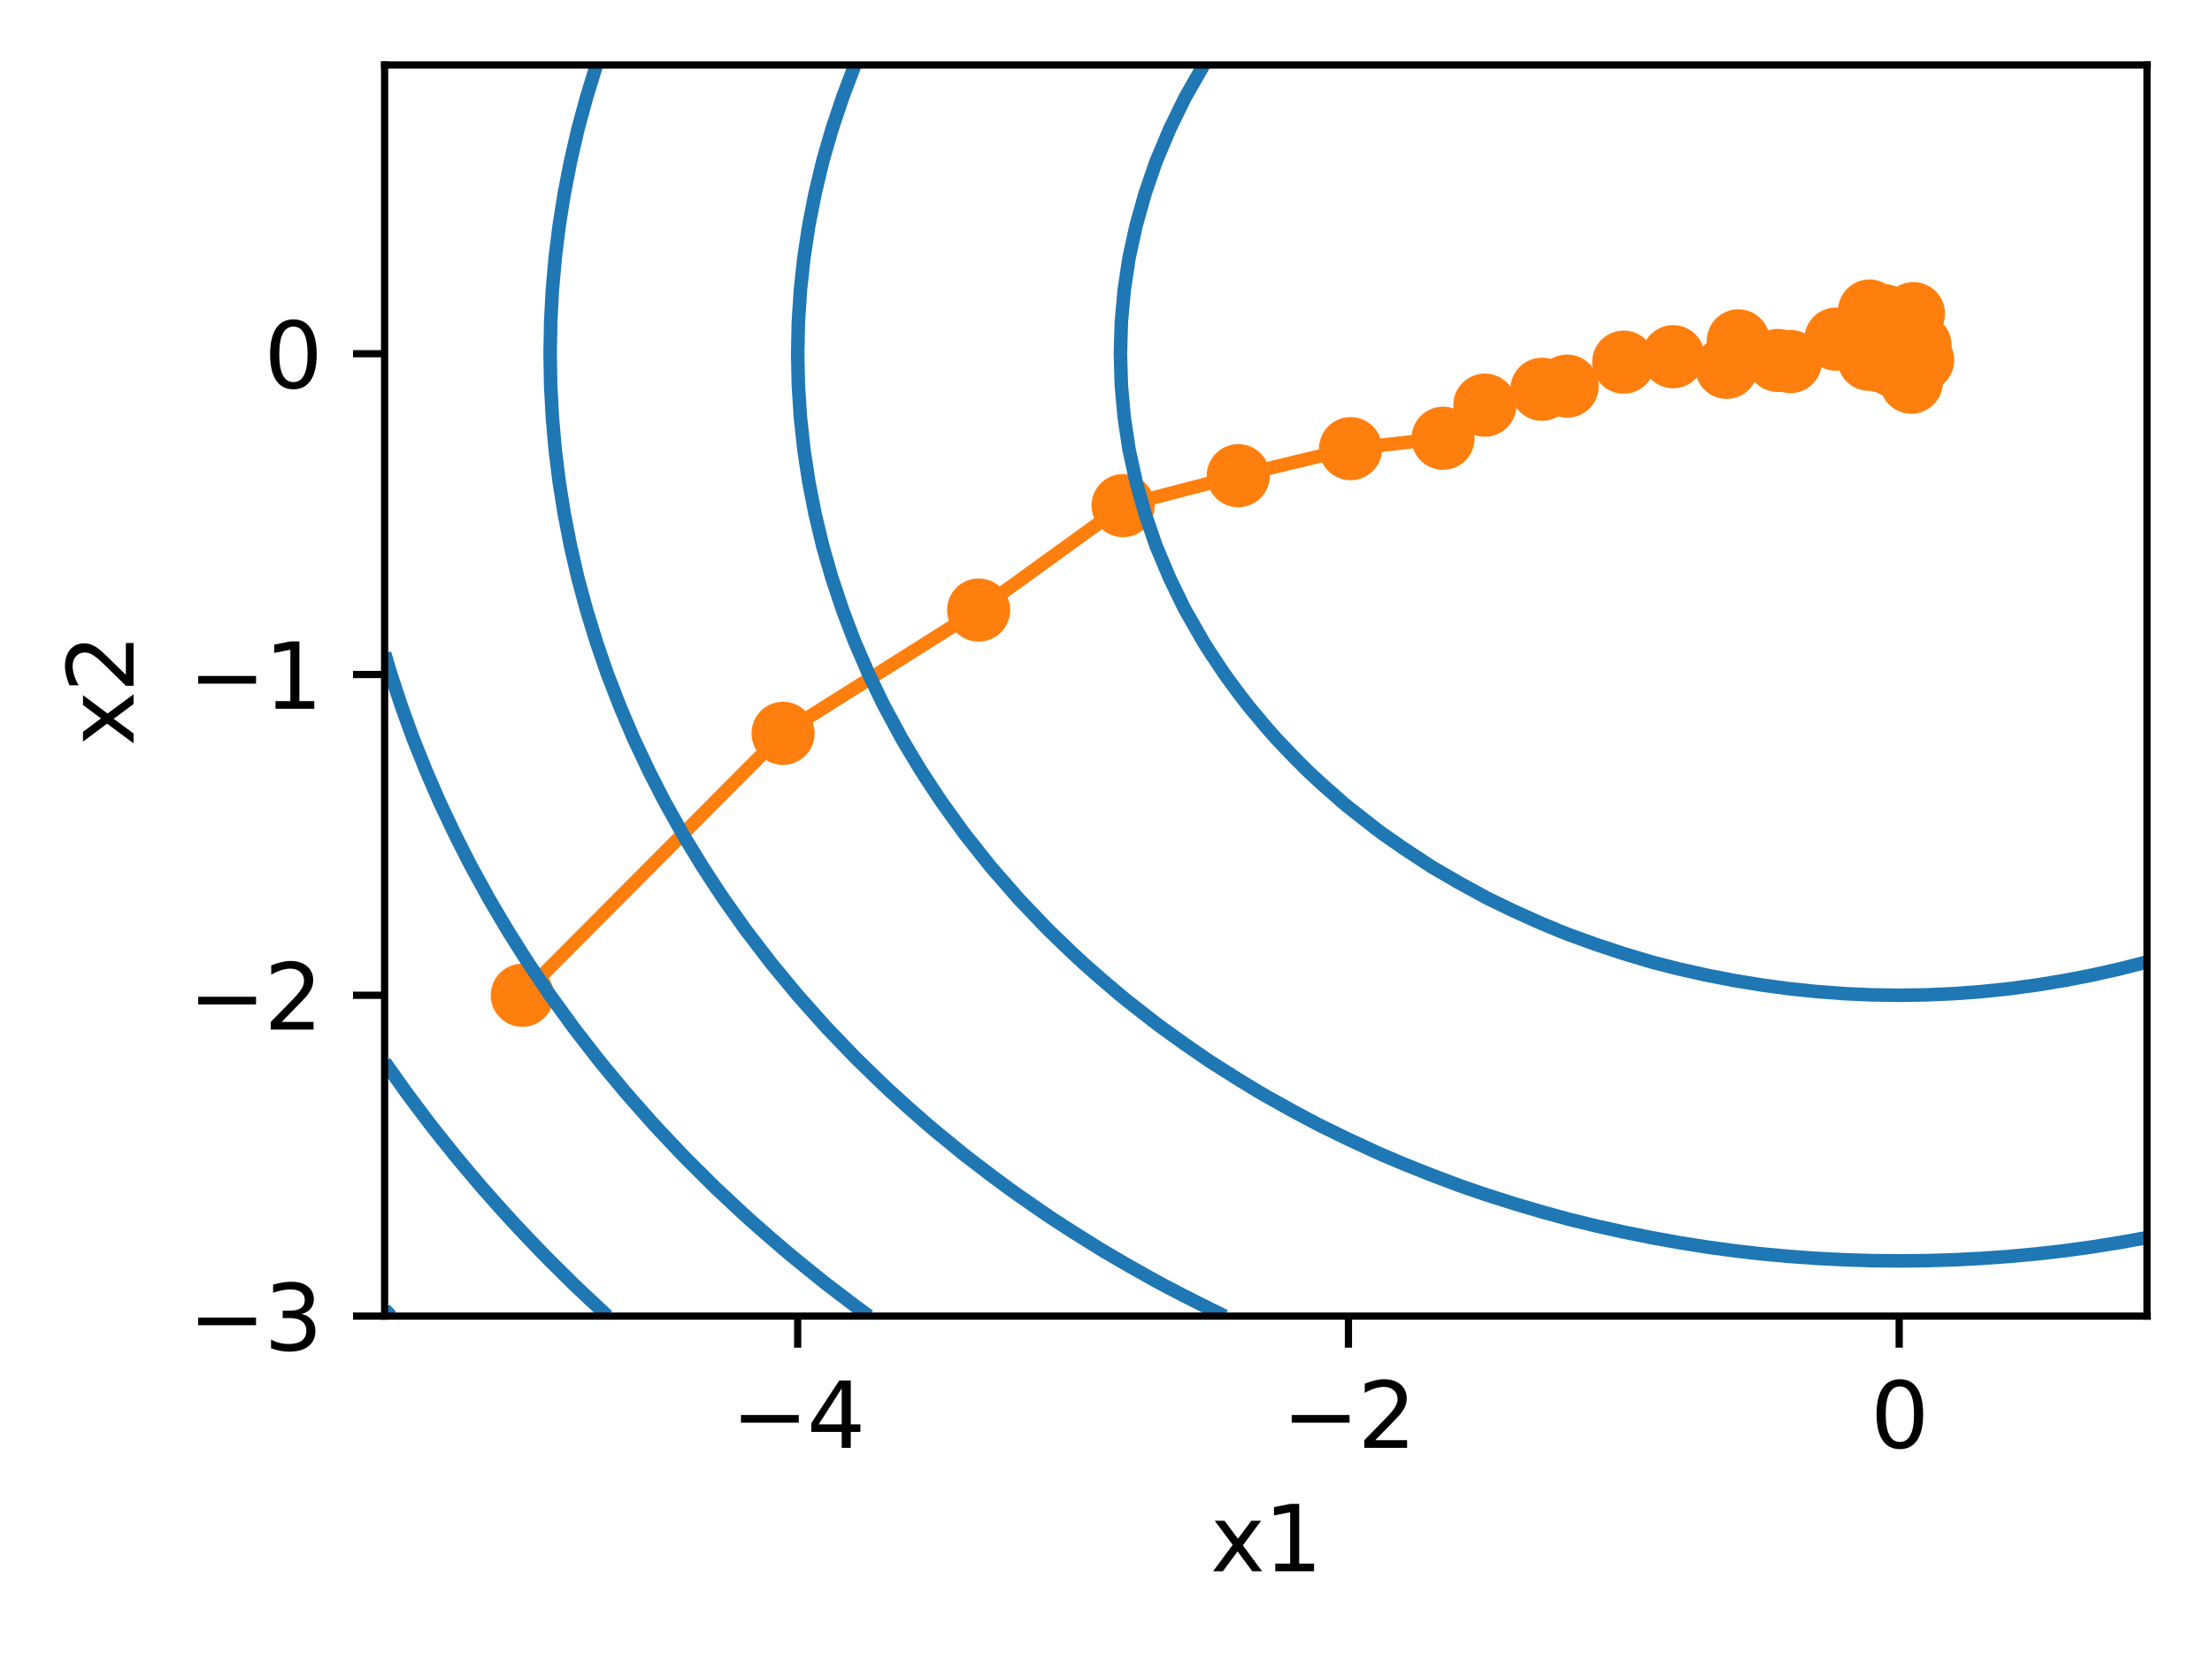 <?xml version="1.0" encoding="utf-8" standalone="no"?>
<!DOCTYPE svg PUBLIC "-//W3C//DTD SVG 1.1//EN"
  "http://www.w3.org/Graphics/SVG/1.1/DTD/svg11.dtd">
<svg xmlns:xlink="http://www.w3.org/1999/xlink" width="245.12pt" height="183.356pt" viewBox="0 0 245.12 183.356" xmlns="http://www.w3.org/2000/svg" version="1.1">
 <defs>
  <style type="text/css">*{stroke-linejoin: round; stroke-linecap: butt}</style>
 </defs>
 <g id="figure_1">
  <g id="patch_1">
   <path d="M 0 183.356 
L 245.12 183.356 
L 245.12 0 
L 0 0 
z
" style="fill: #ffffff"/>
  </g>
  <g id="axes_1">
   <g id="patch_2">
    <path d="M 42.62 145.8 
L 237.92 145.8 
L 237.92 7.2 
L 42.62 7.2 
z
" style="fill: #ffffff"/>
   </g>
   <g id="matplotlib.axis_1">
    <g id="xtick_1">
     <g id="line2d_1">
      <defs>
       <path id="macbfa686f9" d="M 0 0 
L 0 3.5 
" style="stroke: #000000; stroke-width: 0.8"/>
      </defs>
      <g>
       <use xlink:href="#macbfa686f9" x="88.394" y="145.8" style="stroke: #000000; stroke-width: 0.8"/>
      </g>
     </g>
     <g id="text_1">
      <!-- −4 -->
      <g transform="translate(81.023 160.398) scale(0.1 -0.1)">
       <defs>
        <path id="DejaVuSans-2212" d="M 678 2272 
L 4684 2272 
L 4684 1741 
L 678 1741 
L 678 2272 
z
" transform="scale(0.016)"/>
        <path id="DejaVuSans-34" d="M 2419 4116 
L 825 1625 
L 2419 1625 
L 2419 4116 
z
M 2253 4666 
L 3047 4666 
L 3047 1625 
L 3713 1625 
L 3713 1100 
L 3047 1100 
L 3047 0 
L 2419 0 
L 2419 1100 
L 313 1100 
L 313 1709 
L 2253 4666 
z
" transform="scale(0.016)"/>
       </defs>
       <use xlink:href="#DejaVuSans-2212"/>
       <use xlink:href="#DejaVuSans-34" x="83.789"/>
      </g>
     </g>
    </g>
    <g id="xtick_2">
     <g id="line2d_2">
      <g>
       <use xlink:href="#macbfa686f9" x="149.425" y="145.8" style="stroke: #000000; stroke-width: 0.8"/>
      </g>
     </g>
     <g id="text_2">
      <!-- −2 -->
      <g transform="translate(142.054 160.398) scale(0.1 -0.1)">
       <defs>
        <path id="DejaVuSans-32" d="M 1228 531 
L 3431 531 
L 3431 0 
L 469 0 
L 469 531 
Q 828 903 1448 1529 
Q 2069 2156 2228 2338 
Q 2531 2678 2651 2914 
Q 2772 3150 2772 3378 
Q 2772 3750 2511 3984 
Q 2250 4219 1831 4219 
Q 1534 4219 1204 4116 
Q 875 4013 500 3803 
L 500 4441 
Q 881 4594 1212 4672 
Q 1544 4750 1819 4750 
Q 2544 4750 2975 4387 
Q 3406 4025 3406 3419 
Q 3406 3131 3298 2873 
Q 3191 2616 2906 2266 
Q 2828 2175 2409 1742 
Q 1991 1309 1228 531 
z
" transform="scale(0.016)"/>
       </defs>
       <use xlink:href="#DejaVuSans-2212"/>
       <use xlink:href="#DejaVuSans-32" x="83.789"/>
      </g>
     </g>
    </g>
    <g id="xtick_3">
     <g id="line2d_3">
      <g>
       <use xlink:href="#macbfa686f9" x="210.456" y="145.8" style="stroke: #000000; stroke-width: 0.8"/>
      </g>
     </g>
     <g id="text_3">
      <!-- 0 -->
      <g transform="translate(207.275 160.398) scale(0.1 -0.1)">
       <defs>
        <path id="DejaVuSans-30" d="M 2034 4250 
Q 1547 4250 1301 3770 
Q 1056 3291 1056 2328 
Q 1056 1369 1301 889 
Q 1547 409 2034 409 
Q 2525 409 2770 889 
Q 3016 1369 3016 2328 
Q 3016 3291 2770 3770 
Q 2525 4250 2034 4250 
z
M 2034 4750 
Q 2819 4750 3233 4129 
Q 3647 3509 3647 2328 
Q 3647 1150 3233 529 
Q 2819 -91 2034 -91 
Q 1250 -91 836 529 
Q 422 1150 422 2328 
Q 422 3509 836 4129 
Q 1250 4750 2034 4750 
z
" transform="scale(0.016)"/>
       </defs>
       <use xlink:href="#DejaVuSans-30"/>
      </g>
     </g>
    </g>
    <g id="text_4">
     <!-- x1 -->
     <g transform="translate(134.13 174.077) scale(0.1 -0.1)">
      <defs>
       <path id="DejaVuSans-78" d="M 3513 3500 
L 2247 1797 
L 3578 0 
L 2900 0 
L 1881 1375 
L 863 0 
L 184 0 
L 1544 1831 
L 300 3500 
L 978 3500 
L 1906 2253 
L 2834 3500 
L 3513 3500 
z
" transform="scale(0.016)"/>
       <path id="DejaVuSans-31" d="M 794 531 
L 1825 531 
L 1825 4091 
L 703 3866 
L 703 4441 
L 1819 4666 
L 2450 4666 
L 2450 531 
L 3481 531 
L 3481 0 
L 794 0 
L 794 531 
z
" transform="scale(0.016)"/>
      </defs>
      <use xlink:href="#DejaVuSans-78"/>
      <use xlink:href="#DejaVuSans-31" x="59.18"/>
     </g>
    </g>
   </g>
   <g id="matplotlib.axis_2">
    <g id="ytick_1">
     <g id="line2d_4">
      <defs>
       <path id="mb3e11f49fe" d="M 0 0 
L -3.5 0 
" style="stroke: #000000; stroke-width: 0.8"/>
      </defs>
      <g>
       <use xlink:href="#mb3e11f49fe" x="42.62" y="145.8" style="stroke: #000000; stroke-width: 0.8"/>
      </g>
     </g>
     <g id="text_5">
      <!-- −3 -->
      <g transform="translate(20.878 149.599) scale(0.1 -0.1)">
       <defs>
        <path id="DejaVuSans-33" d="M 2597 2516 
Q 3050 2419 3304 2112 
Q 3559 1806 3559 1356 
Q 3559 666 3084 287 
Q 2609 -91 1734 -91 
Q 1441 -91 1130 -33 
Q 819 25 488 141 
L 488 750 
Q 750 597 1062 519 
Q 1375 441 1716 441 
Q 2309 441 2620 675 
Q 2931 909 2931 1356 
Q 2931 1769 2642 2001 
Q 2353 2234 1838 2234 
L 1294 2234 
L 1294 2753 
L 1863 2753 
Q 2328 2753 2575 2939 
Q 2822 3125 2822 3475 
Q 2822 3834 2567 4026 
Q 2313 4219 1838 4219 
Q 1578 4219 1281 4162 
Q 984 4106 628 3988 
L 628 4550 
Q 988 4650 1302 4700 
Q 1616 4750 1894 4750 
Q 2613 4750 3031 4423 
Q 3450 4097 3450 3541 
Q 3450 3153 3228 2886 
Q 3006 2619 2597 2516 
z
" transform="scale(0.016)"/>
       </defs>
       <use xlink:href="#DejaVuSans-2212"/>
       <use xlink:href="#DejaVuSans-33" x="83.789"/>
      </g>
     </g>
    </g>
    <g id="ytick_2">
     <g id="line2d_5">
      <g>
       <use xlink:href="#mb3e11f49fe" x="42.62" y="110.262" style="stroke: #000000; stroke-width: 0.8"/>
      </g>
     </g>
     <g id="text_6">
      <!-- −2 -->
      <g transform="translate(20.878 114.061) scale(0.1 -0.1)">
       <use xlink:href="#DejaVuSans-2212"/>
       <use xlink:href="#DejaVuSans-32" x="83.789"/>
      </g>
     </g>
    </g>
    <g id="ytick_3">
     <g id="line2d_6">
      <g>
       <use xlink:href="#mb3e11f49fe" x="42.62" y="74.723" style="stroke: #000000; stroke-width: 0.8"/>
      </g>
     </g>
     <g id="text_7">
      <!-- −1 -->
      <g transform="translate(20.878 78.522) scale(0.1 -0.1)">
       <use xlink:href="#DejaVuSans-2212"/>
       <use xlink:href="#DejaVuSans-31" x="83.789"/>
      </g>
     </g>
    </g>
    <g id="ytick_4">
     <g id="line2d_7">
      <g>
       <use xlink:href="#mb3e11f49fe" x="42.62" y="39.185" style="stroke: #000000; stroke-width: 0.8"/>
      </g>
     </g>
     <g id="text_8">
      <!-- 0 -->
      <g transform="translate(29.258 42.984) scale(0.1 -0.1)">
       <use xlink:href="#DejaVuSans-30"/>
      </g>
     </g>
    </g>
    <g id="text_9">
     <!-- x2 -->
     <g transform="translate(14.798 82.641) rotate(-90) scale(0.1 -0.1)">
      <use xlink:href="#DejaVuSans-78"/>
      <use xlink:href="#DejaVuSans-32" x="59.18"/>
     </g>
    </g>
   </g>
   <g id="line2d_8">
    <path d="M 57.878 110.262 
L 86.775 81.242 
L 108.446 67.583 
L 124.455 56.014 
L 137.22 52.7 
L 149.661 49.705 
L 159.911 48.554 
L 164.545 44.885 
L 170.865 43.126 
L 173.663 42.779 
L 179.928 40.119 
L 185.404 39.518 
L 191.338 40.694 
L 192.63 37.763 
L 197.01 39.934 
L 198.404 40.053 
L 203.441 37.573 
L 208.875 37.766 
L 208.344 39.981 
L 210.37 39.837 
L 211.758 37.686 
L 210.181 40.532 
L 210.909 37.975 
L 210.878 39.39 
L 208.348 39.882 
L 208.616 37.191 
L 207.17 34.456 
L 208.759 34.969 
L 212.036 34.748 
L 212.151 37.774 
L 211.523 36.194 
L 212.768 38.264 
L 211.968 39.112 
L 213.057 39.894 
L 211.798 42.341 
L 209.771 40.449 
L 207.103 39.799 
L 206.63 37.039 
L 207.597 37.785 
L 208.353 35.713 
L 208.324 36.187 
L 207.792 36.321 
L 207.485 37.193 
L 208.518 37.495 
L 210.6 37.183 
L 209.568 38.983 
L 209.803 39.155 
L 209.93 40.554 
L 211.24 40.143 
L 210.299 39.38 
L 210.778 40.61 
" clip-path="url(#pc0b15f96fc)" style="fill: none; stroke: #ff7f0e; stroke-width: 1.5; stroke-linecap: square"/>
    <defs>
     <path id="m8603311ffd" d="M 0 3 
C 0.796 3 1.559 2.684 2.121 2.121 
C 2.684 1.559 3 0.796 3 0 
C 3 -0.796 2.684 -1.559 2.121 -2.121 
C 1.559 -2.684 0.796 -3 0 -3 
C -0.796 -3 -1.559 -2.684 -2.121 -2.121 
C -2.684 -1.559 -3 -0.796 -3 0 
C -3 0.796 -2.684 1.559 -2.121 2.121 
C -1.559 2.684 -0.796 3 0 3 
z
" style="stroke: #ff7f0e"/>
    </defs>
    <g clip-path="url(#pc0b15f96fc)">
     <use xlink:href="#m8603311ffd" x="57.878" y="110.262" style="fill: #ff7f0e; stroke: #ff7f0e"/>
     <use xlink:href="#m8603311ffd" x="86.775" y="81.242" style="fill: #ff7f0e; stroke: #ff7f0e"/>
     <use xlink:href="#m8603311ffd" x="108.446" y="67.583" style="fill: #ff7f0e; stroke: #ff7f0e"/>
     <use xlink:href="#m8603311ffd" x="124.455" y="56.014" style="fill: #ff7f0e; stroke: #ff7f0e"/>
     <use xlink:href="#m8603311ffd" x="137.22" y="52.7" style="fill: #ff7f0e; stroke: #ff7f0e"/>
     <use xlink:href="#m8603311ffd" x="149.661" y="49.705" style="fill: #ff7f0e; stroke: #ff7f0e"/>
     <use xlink:href="#m8603311ffd" x="159.911" y="48.554" style="fill: #ff7f0e; stroke: #ff7f0e"/>
     <use xlink:href="#m8603311ffd" x="164.545" y="44.885" style="fill: #ff7f0e; stroke: #ff7f0e"/>
     <use xlink:href="#m8603311ffd" x="170.865" y="43.126" style="fill: #ff7f0e; stroke: #ff7f0e"/>
     <use xlink:href="#m8603311ffd" x="173.663" y="42.779" style="fill: #ff7f0e; stroke: #ff7f0e"/>
     <use xlink:href="#m8603311ffd" x="179.928" y="40.119" style="fill: #ff7f0e; stroke: #ff7f0e"/>
     <use xlink:href="#m8603311ffd" x="185.404" y="39.518" style="fill: #ff7f0e; stroke: #ff7f0e"/>
     <use xlink:href="#m8603311ffd" x="191.338" y="40.694" style="fill: #ff7f0e; stroke: #ff7f0e"/>
     <use xlink:href="#m8603311ffd" x="192.63" y="37.763" style="fill: #ff7f0e; stroke: #ff7f0e"/>
     <use xlink:href="#m8603311ffd" x="197.01" y="39.934" style="fill: #ff7f0e; stroke: #ff7f0e"/>
     <use xlink:href="#m8603311ffd" x="198.404" y="40.053" style="fill: #ff7f0e; stroke: #ff7f0e"/>
     <use xlink:href="#m8603311ffd" x="203.441" y="37.573" style="fill: #ff7f0e; stroke: #ff7f0e"/>
     <use xlink:href="#m8603311ffd" x="208.875" y="37.766" style="fill: #ff7f0e; stroke: #ff7f0e"/>
     <use xlink:href="#m8603311ffd" x="208.344" y="39.981" style="fill: #ff7f0e; stroke: #ff7f0e"/>
     <use xlink:href="#m8603311ffd" x="210.37" y="39.837" style="fill: #ff7f0e; stroke: #ff7f0e"/>
     <use xlink:href="#m8603311ffd" x="211.758" y="37.686" style="fill: #ff7f0e; stroke: #ff7f0e"/>
     <use xlink:href="#m8603311ffd" x="210.181" y="40.532" style="fill: #ff7f0e; stroke: #ff7f0e"/>
     <use xlink:href="#m8603311ffd" x="210.909" y="37.975" style="fill: #ff7f0e; stroke: #ff7f0e"/>
     <use xlink:href="#m8603311ffd" x="210.878" y="39.39" style="fill: #ff7f0e; stroke: #ff7f0e"/>
     <use xlink:href="#m8603311ffd" x="208.348" y="39.882" style="fill: #ff7f0e; stroke: #ff7f0e"/>
     <use xlink:href="#m8603311ffd" x="208.616" y="37.191" style="fill: #ff7f0e; stroke: #ff7f0e"/>
     <use xlink:href="#m8603311ffd" x="207.17" y="34.456" style="fill: #ff7f0e; stroke: #ff7f0e"/>
     <use xlink:href="#m8603311ffd" x="208.759" y="34.969" style="fill: #ff7f0e; stroke: #ff7f0e"/>
     <use xlink:href="#m8603311ffd" x="212.036" y="34.748" style="fill: #ff7f0e; stroke: #ff7f0e"/>
     <use xlink:href="#m8603311ffd" x="212.151" y="37.774" style="fill: #ff7f0e; stroke: #ff7f0e"/>
     <use xlink:href="#m8603311ffd" x="211.523" y="36.194" style="fill: #ff7f0e; stroke: #ff7f0e"/>
     <use xlink:href="#m8603311ffd" x="212.768" y="38.264" style="fill: #ff7f0e; stroke: #ff7f0e"/>
     <use xlink:href="#m8603311ffd" x="211.968" y="39.112" style="fill: #ff7f0e; stroke: #ff7f0e"/>
     <use xlink:href="#m8603311ffd" x="213.057" y="39.894" style="fill: #ff7f0e; stroke: #ff7f0e"/>
     <use xlink:href="#m8603311ffd" x="211.798" y="42.341" style="fill: #ff7f0e; stroke: #ff7f0e"/>
     <use xlink:href="#m8603311ffd" x="209.771" y="40.449" style="fill: #ff7f0e; stroke: #ff7f0e"/>
     <use xlink:href="#m8603311ffd" x="207.103" y="39.799" style="fill: #ff7f0e; stroke: #ff7f0e"/>
     <use xlink:href="#m8603311ffd" x="206.63" y="37.039" style="fill: #ff7f0e; stroke: #ff7f0e"/>
     <use xlink:href="#m8603311ffd" x="207.597" y="37.785" style="fill: #ff7f0e; stroke: #ff7f0e"/>
     <use xlink:href="#m8603311ffd" x="208.353" y="35.713" style="fill: #ff7f0e; stroke: #ff7f0e"/>
     <use xlink:href="#m8603311ffd" x="208.324" y="36.187" style="fill: #ff7f0e; stroke: #ff7f0e"/>
     <use xlink:href="#m8603311ffd" x="207.792" y="36.321" style="fill: #ff7f0e; stroke: #ff7f0e"/>
     <use xlink:href="#m8603311ffd" x="207.485" y="37.193" style="fill: #ff7f0e; stroke: #ff7f0e"/>
     <use xlink:href="#m8603311ffd" x="208.518" y="37.495" style="fill: #ff7f0e; stroke: #ff7f0e"/>
     <use xlink:href="#m8603311ffd" x="210.6" y="37.183" style="fill: #ff7f0e; stroke: #ff7f0e"/>
     <use xlink:href="#m8603311ffd" x="209.568" y="38.983" style="fill: #ff7f0e; stroke: #ff7f0e"/>
     <use xlink:href="#m8603311ffd" x="209.803" y="39.155" style="fill: #ff7f0e; stroke: #ff7f0e"/>
     <use xlink:href="#m8603311ffd" x="209.93" y="40.554" style="fill: #ff7f0e; stroke: #ff7f0e"/>
     <use xlink:href="#m8603311ffd" x="211.24" y="40.143" style="fill: #ff7f0e; stroke: #ff7f0e"/>
     <use xlink:href="#m8603311ffd" x="210.299" y="39.38" style="fill: #ff7f0e; stroke: #ff7f0e"/>
     <use xlink:href="#m8603311ffd" x="210.778" y="40.61" style="fill: #ff7f0e; stroke: #ff7f0e"/>
    </g>
   </g>
   <g id="PathCollection_1"/>
   <g id="PathCollection_2">
    <path d="M 133.389 7.2 
L 131.355 10.754 
L 131.116 11.228 
L 129.619 14.308 
L 128.122 17.862 
L 128.064 18.023 
L 126.899 21.415 
L 125.9 24.969 
L 125.123 28.523 
L 125.013 29.234 
L 124.584 32.077 
L 124.263 35.631 
L 124.156 39.185 
L 124.263 42.738 
L 124.584 46.292 
L 125.013 49.135 
L 125.123 49.846 
L 125.9 53.4 
L 126.899 56.954 
L 128.064 60.346 
L 128.122 60.508 
L 129.619 64.062 
L 131.116 67.142 
L 131.355 67.615 
L 133.389 71.169 
L 134.167 72.385 
L 135.724 74.723 
L 137.219 76.754 
L 138.387 78.277 
L 140.27 80.517 
L 141.423 81.831 
L 143.322 83.821 
L 144.883 85.385 
L 146.373 86.767 
L 148.83 88.938 
L 149.425 89.429 
L 152.477 91.818 
L 153.384 92.492 
L 155.528 93.983 
L 158.58 95.989 
L 158.672 96.046 
L 161.631 97.769 
L 164.683 99.438 
L 164.998 99.6 
L 167.734 100.92 
L 170.786 102.291 
L 172.861 103.154 
L 173.837 103.538 
L 176.889 104.643 
L 179.941 105.651 
L 182.992 106.564 
L 183.531 106.708 
L 186.044 107.346 
L 189.095 108.029 
L 192.147 108.621 
L 195.198 109.122 
L 198.25 109.533 
L 201.302 109.851 
L 204.353 110.079 
L 207.405 110.216 
L 210.456 110.262 
L 210.456 110.262 
L 210.456 110.262 
L 213.508 110.216 
L 216.559 110.079 
L 219.611 109.851 
L 222.663 109.533 
L 225.714 109.122 
L 228.766 108.621 
L 231.817 108.029 
L 234.869 107.346 
L 237.382 106.708 
L 237.92 106.564 
" clip-path="url(#pc0b15f96fc)" style="fill: none; stroke: #1f77b4; stroke-width: 1.5"/>
   </g>
   <g id="PathCollection_3">
    <path d="M 94.741 7.2 
L 94.497 7.827 
L 93.387 10.754 
L 92.198 14.308 
L 91.445 16.905 
L 91.175 17.862 
L 90.325 21.415 
L 89.63 24.969 
L 89.089 28.523 
L 88.703 32.077 
L 88.471 35.631 
L 88.394 39.184 
L 88.394 39.185 
L 88.394 39.185 
L 88.471 42.738 
L 88.703 46.292 
L 89.089 49.846 
L 89.63 53.4 
L 90.325 56.954 
L 91.175 60.508 
L 91.445 61.464 
L 92.198 64.062 
L 93.387 67.615 
L 94.497 70.542 
L 94.741 71.169 
L 96.287 74.723 
L 97.548 77.346 
L 98.008 78.277 
L 99.931 81.831 
L 100.6 82.968 
L 102.061 85.385 
L 103.652 87.82 
L 104.403 88.938 
L 106.703 92.125 
L 106.976 92.492 
L 109.755 95.989 
L 109.802 96.046 
L 112.806 99.492 
L 112.903 99.6 
L 115.858 102.697 
L 116.308 103.154 
L 118.909 105.651 
L 120.047 106.708 
L 121.961 108.393 
L 124.156 110.262 
L 125.013 110.955 
L 128.064 113.339 
L 128.697 113.815 
L 131.116 115.551 
L 133.748 117.369 
L 134.167 117.646 
L 137.219 119.581 
L 139.426 120.923 
L 140.27 121.415 
L 143.322 123.116 
L 145.877 124.477 
L 146.373 124.731 
L 149.425 126.218 
L 152.477 127.632 
L 153.384 128.031 
L 155.528 128.937 
L 158.58 130.156 
L 161.631 131.306 
L 162.419 131.585 
L 164.683 132.356 
L 167.734 133.328 
L 170.786 134.233 
L 173.837 135.071 
L 174.103 135.138 
L 176.889 135.817 
L 179.941 136.495 
L 182.992 137.109 
L 186.044 137.658 
L 189.095 138.143 
L 192.147 138.563 
L 193.257 138.692 
L 195.198 138.911 
L 198.25 139.191 
L 201.302 139.409 
L 204.353 139.565 
L 207.405 139.659 
L 210.456 139.69 
L 213.508 139.659 
L 216.559 139.565 
L 219.611 139.409 
L 222.663 139.191 
L 225.714 138.911 
L 227.656 138.692 
L 228.766 138.563 
L 231.817 138.143 
L 234.869 137.658 
L 237.92 137.109 
" clip-path="url(#pc0b15f96fc)" style="fill: none; stroke: #1f77b4; stroke-width: 1.5"/>
   </g>
   <g id="PathCollection_4">
    <path d="M 66.101 7.2 
L 65.009 10.754 
L 64.045 14.308 
L 63.981 14.581 
L 63.226 17.862 
L 62.534 21.415 
L 61.968 24.969 
L 61.527 28.523 
L 61.213 32.077 
L 61.024 35.631 
L 60.961 39.185 
L 61.024 42.738 
L 61.213 46.292 
L 61.527 49.846 
L 61.968 53.4 
L 62.534 56.954 
L 63.226 60.508 
L 63.981 63.788 
L 64.045 64.062 
L 65.009 67.615 
L 66.101 71.169 
L 67.033 73.881 
L 67.328 74.723 
L 68.706 78.277 
L 70.084 81.522 
L 70.219 81.831 
L 71.895 85.385 
L 73.136 87.82 
L 73.719 88.938 
L 75.707 92.492 
L 76.188 93.295 
L 77.871 96.046 
L 79.239 98.146 
L 80.208 99.6 
L 82.291 102.545 
L 82.732 103.154 
L 85.342 106.564 
L 85.455 106.708 
L 88.394 110.262 
L 88.394 110.262 
L 91.445 113.685 
L 91.564 113.815 
L 94.497 116.873 
L 94.985 117.369 
L 97.548 119.857 
L 98.677 120.923 
L 100.6 122.662 
L 102.663 124.477 
L 103.652 125.311 
L 106.703 127.813 
L 106.976 128.031 
L 109.755 130.156 
L 111.68 131.585 
L 112.806 132.389 
L 115.858 134.501 
L 116.808 135.138 
L 118.909 136.495 
L 121.961 138.402 
L 122.443 138.692 
L 125.013 140.189 
L 128.064 141.903 
L 128.697 142.246 
L 131.116 143.511 
L 134.167 145.047 
L 135.724 145.8 
" clip-path="url(#pc0b15f96fc)" style="fill: none; stroke: #1f77b4; stroke-width: 1.5"/>
   </g>
   <g id="PathCollection_5">
    <path d="M 42.62 72.385 
L 43.32 74.723 
L 44.496 78.277 
L 45.672 81.522 
L 45.786 81.831 
L 47.212 85.385 
L 48.723 88.873 
L 48.752 88.938 
L 50.438 92.492 
L 51.775 95.129 
L 52.249 96.046 
L 54.204 99.6 
L 54.827 100.666 
L 56.307 103.154 
L 57.878 105.651 
L 58.556 106.708 
L 60.93 110.216 
L 60.961 110.262 
L 63.541 113.815 
L 63.981 114.394 
L 66.294 117.369 
L 67.033 118.277 
L 69.231 120.923 
L 70.084 121.906 
L 72.365 124.477 
L 73.136 125.311 
L 75.707 128.031 
L 76.188 128.519 
L 79.239 131.55 
L 79.275 131.585 
L 82.291 134.401 
L 83.099 135.138 
L 85.342 137.109 
L 87.188 138.692 
L 88.394 139.69 
L 91.445 142.153 
L 91.564 142.246 
L 94.497 144.475 
L 96.287 145.8 
" clip-path="url(#pc0b15f96fc)" style="fill: none; stroke: #1f77b4; stroke-width: 1.5"/>
   </g>
   <g id="PathCollection_6">
    <path d="M 42.62 117.646 
L 44.944 120.923 
L 45.672 121.906 
L 47.611 124.477 
L 48.723 125.891 
L 50.438 128.031 
L 51.775 129.633 
L 53.434 131.585 
L 54.827 133.16 
L 56.609 135.138 
L 57.878 136.495 
L 59.974 138.692 
L 60.93 139.659 
L 63.541 142.246 
L 63.981 142.668 
L 67.033 145.529 
L 67.328 145.8 
" clip-path="url(#pc0b15f96fc)" style="fill: none; stroke: #1f77b4; stroke-width: 1.5"/>
   </g>
   <g id="PathCollection_7">
    <path d="M 42.62 145.047 
L 43.32 145.8 
" clip-path="url(#pc0b15f96fc)" style="fill: none; stroke: #1f77b4; stroke-width: 1.5"/>
   </g>
   <g id="PathCollection_8"/>
   <g id="patch_3">
    <path d="M 42.62 145.8 
L 42.62 7.2 
" style="fill: none; stroke: #000000; stroke-width: 0.8; stroke-linejoin: miter; stroke-linecap: square"/>
   </g>
   <g id="patch_4">
    <path d="M 237.92 145.8 
L 237.92 7.2 
" style="fill: none; stroke: #000000; stroke-width: 0.8; stroke-linejoin: miter; stroke-linecap: square"/>
   </g>
   <g id="patch_5">
    <path d="M 42.62 145.8 
L 237.92 145.8 
" style="fill: none; stroke: #000000; stroke-width: 0.8; stroke-linejoin: miter; stroke-linecap: square"/>
   </g>
   <g id="patch_6">
    <path d="M 42.62 7.2 
L 237.92 7.2 
" style="fill: none; stroke: #000000; stroke-width: 0.8; stroke-linejoin: miter; stroke-linecap: square"/>
   </g>
  </g>
 </g>
 <defs>
  <clipPath id="pc0b15f96fc">
   <rect x="42.62" y="7.2" width="195.3" height="138.6"/>
  </clipPath>
 </defs>
</svg>
